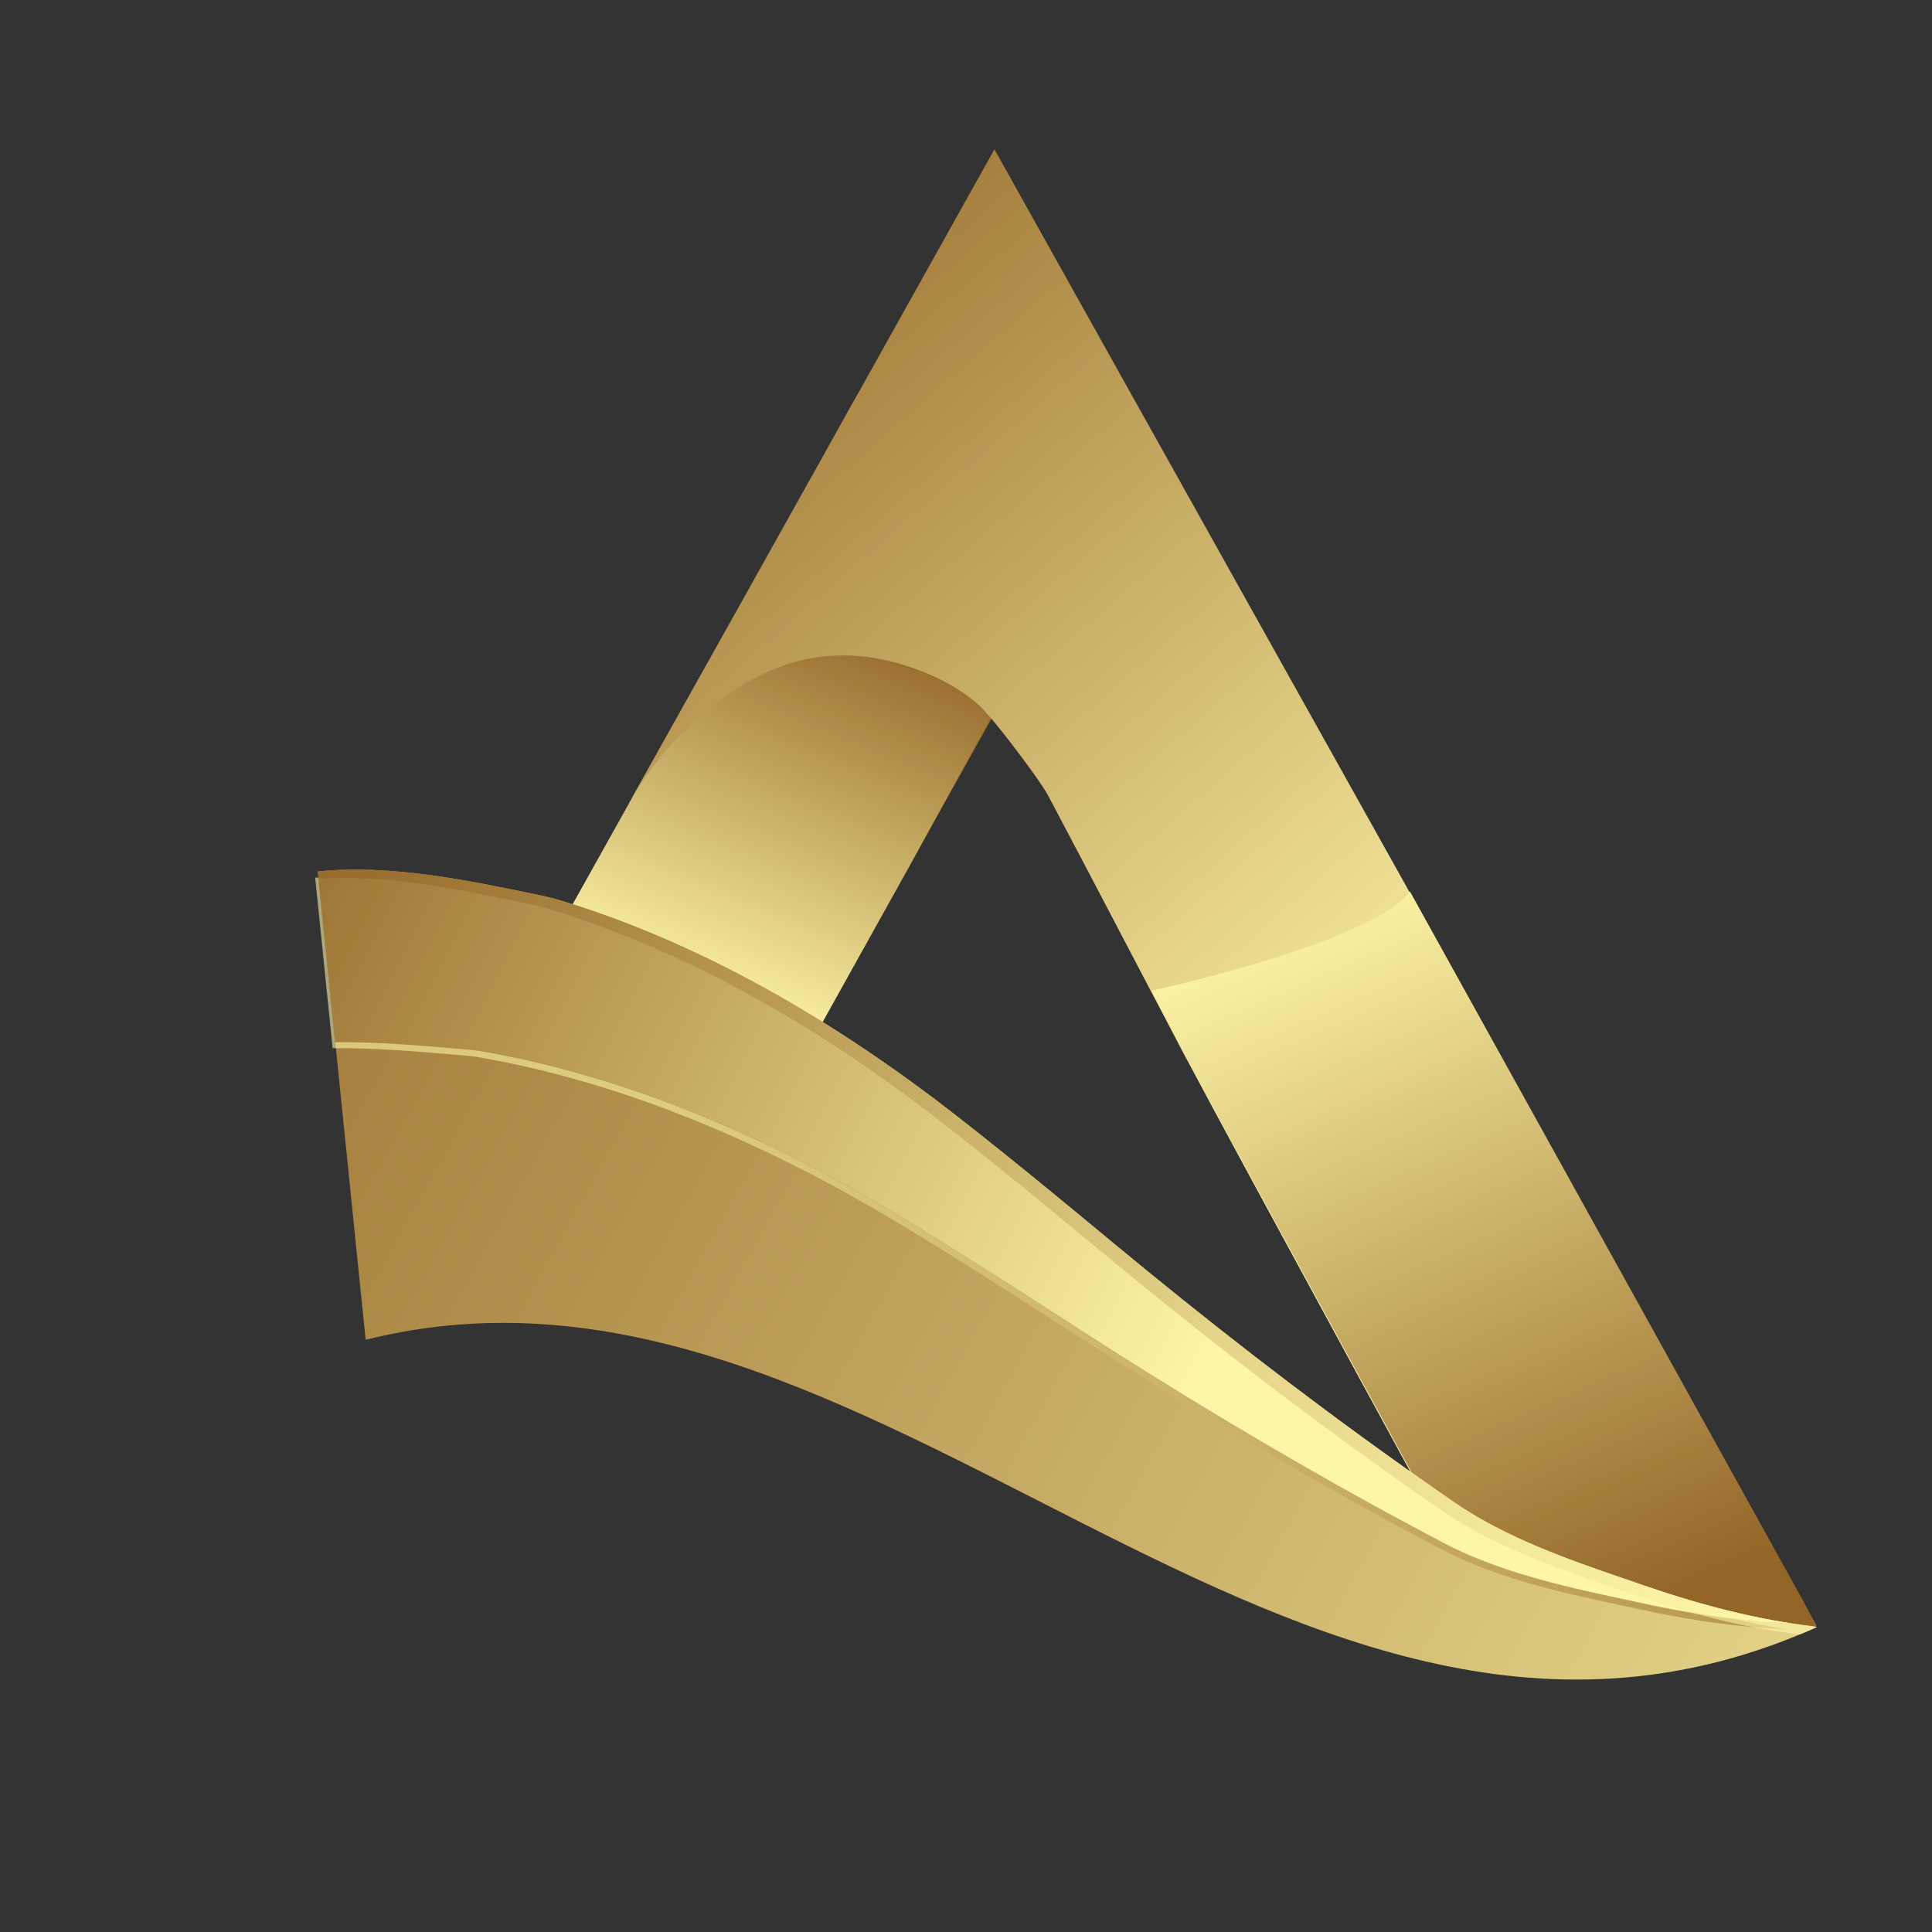 <?xml version="1.0" encoding="utf-8"?>
<!-- Generator: Adobe Illustrator 23.0.0, SVG Export Plug-In . SVG Version: 6.00 Build 0)  -->
<svg version="1.1" id="Layer_1" xmlns="http://www.w3.org/2000/svg" xmlns:xlink="http://www.w3.org/1999/xlink" x="0px" y="0px"
	 viewBox="0 0 1500 1500" style="enable-background:new 0 0 1500 1500;" xml:space="preserve">
<rect x="0" y="0" width="1500" height="1500" fill="#333333" stroke="none"/>
<style type="text/css">
	.st0{fill:url(#SVGID_1_);}
	.st1{clip-path:url(#SVGID_4_);}
	.st2{clip-path:url(#SVGID_5_);fill:url(#SVGID_6_);}
	.st3{fill:url(#SVGID_7_);}
	.st4{fill:url(#SVGID_8_);}
	.st5{fill:url(#SVGID_9_);}
	.st6{fill:url(#SVGID_10_);}
	.st7{fill:url(#SVGID_11_);}
	.st8{fill:url(#SVGID_12_);}
	.st9{fill:url(#SVGID_13_);}
	.st10{clip-path:url(#SVGID_16_);}
	.st11{clip-path:url(#SVGID_17_);fill:url(#SVGID_18_);}
	.st12{fill:url(#SVGID_19_);}
	.st13{fill:url(#SVGID_20_);}
	.st14{fill:url(#SVGID_21_);}
	.st15{clip-path:url(#SVGID_24_);}
	.st16{clip-path:url(#SVGID_25_);fill:url(#SVGID_26_);}
	.st17{opacity:0.6;fill:url(#SVGID_27_);enable-background:new    ;}
	.st18{opacity:0.6;fill:url(#SVGID_28_);enable-background:new    ;}
</style>
<g>
	
		<linearGradient id="SVGID_1_" gradientUnits="userSpaceOnUse" x1="926.502" y1="956.172" x2="820" y2="194.363" gradientTransform="matrix(1 0 0 -1 0 1502)">
		<stop  offset="0" style="stop-color:#936627"/>
		<stop  offset="1" style="stop-color:#FDF5A7"/>
	</linearGradient>
	<path class="st0" d="M1409.66,1261.58l-6.94-12.44L772.05,116.11c0,0,0,0-0.06,0.03c-0.67,1.24-8.51,15.25-21.15,37.83
		c-0.59,1.15-1.29,2.3-1.97,3.54c-16.85,30.19-41.51,74.28-69,123.48c-3.4,6.09-6.85,12.27-10.33,18.48l-3.57,6.43l-2.89,5.11
		c-6.46,11.63-13.06,23.42-19.66,35.3l-6.63,11.88c-1.1,1.99-2.22,3.96-3.31,5.95c-3.29,5.84-6.52,11.65-9.8,17.44
		c-10.05,18-20.05,35.89-29.8,53.38c-1.83,3.29-3.65,6.6-5.53,9.83c-2.42,4.35-4.86,8.68-7.19,12.97c-1.07,1.88-2.13,3.74-3.15,5.62
		c-10.42,18.59-20.39,36.42-29.63,52.99c-1.88,3.31-3.71,6.54-5.5,9.8c-1.32,2.39-2.64,4.72-3.96,7.08
		c-4.8,8.65-9.41,16.82-13.68,24.49c-1.07,1.91-2.13,3.79-3.2,5.67c-1.97,3.48-3.82,6.91-5.67,10.17
		c-2.78,4.97-5.39,9.72-7.83,14.04c-0.81,1.38-1.54,2.67-2.25,3.99c-1.1,2.05-2.22,3.99-3.29,5.87c-0.42,0.73-0.84,1.46-1.18,2.16
		c-0.59,1.1-1.18,2.13-1.8,3.15c-1.32,2.42-2.58,4.69-3.73,6.71c-1.26,2.22-2.39,4.21-3.37,5.95c-0.56,1.01-1.07,1.97-1.57,2.81
		c-0.31,0.51-0.56,1.01-0.81,1.49c-0.06,0-0.06,0-0.06,0.06c-0.22,0.42-0.39,0.76-0.59,1.1c-0.17,0.31-0.39,0.65-0.51,0.93
		l-0.06,0.06c-0.06,0.06-0.08,0.08-0.08,0.14c-0.14,0.22-0.25,0.42-0.39,0.65c0,0.06,0,0.06,0,0.06c-0.14,0.22-0.22,0.39-0.34,0.59
		c-0.08,0.22-0.17,0.39-0.25,0.51c-0.06,0.14-0.14,0.22-0.17,0.34c0,0.06,0,0.06,0,0.06L349.35,872.45l-69.42,124.21h112.1
		c75.18,0,147.6-29.32,180.43-84.36l6.29-11.37l128.25-230.27l62.71-112.58l2.3-4.13l12.61,22.55
		c12.38,16.01,25.19,33.78,28.87,40.61c0.22,0.42,0.48,0.84,0.67,1.26c1.15,2.16,2.47,4.69,4.04,7.61c0.34,0.59,0.65,1.15,0.93,1.8
		c0.93,1.8,1.99,3.73,3.12,5.78c0,0,0,0,0,0.06c1.07,2.08,2.25,4.3,3.45,6.6c0.42,0.76,0.84,1.54,1.24,2.33
		c0.9,1.57,1.74,3.23,2.58,4.89c1.8,3.37,3.65,6.91,5.59,10.64c1.01,1.83,1.99,3.73,3.03,5.67c0.67,1.24,1.32,2.5,1.99,3.79
		c0.84,1.66,1.74,3.31,2.64,5.03c1.1,2.13,2.22,4.27,3.37,6.43c1.66,3.12,3.31,6.29,5.03,9.55c0.06,0.08,0.08,0.14,0.08,0.22
		c1.18,2.22,2.33,4.47,3.54,6.71c1.18,2.25,2.42,4.55,3.62,6.91c1.57,3.03,3.15,6.04,4.8,9.15c2.13,4.04,4.3,8.17,6.46,12.36
		c7.41,14.21,15.19,28.98,23.08,43.98c1.15,2.16,2.25,4.3,3.4,6.46c7.27,13.96,14.63,28,21.88,41.76c0.06,0.14,0.08,0.25,0.17,0.34
		c0.25,0.48,0.51,0.93,0.76,1.46l198.43,359.79c32.83,52.57,105.25,84.42,180.43,84.42h112.08L1409.66,1261.58z"/>
	<g>
		<g>
			<defs>
				<polygon id="SVGID_2_" points="-1520,-1168.58 -1517.19,-1168.58 -1520,-1165.77 				"/>
			</defs>
			<defs>
				<polygon id="SVGID_3_" points="-1525.62,-1174.19 -1528.42,-1174.19 -1525.62,-1177 				"/>
			</defs>
			<clipPath id="SVGID_4_">
				<use xlink:href="#SVGID_2_"  style="overflow:visible;"/>
			</clipPath>
			<clipPath id="SVGID_5_" class="st1">
				<use xlink:href="#SVGID_3_"  style="overflow:visible;"/>
			</clipPath>
			
				<linearGradient id="SVGID_6_" gradientUnits="userSpaceOnUse" x1="661.37" y1="1028.176" x2="535.307" y2="725.334" gradientTransform="matrix(1 0 0 -1 0 1502)">
				<stop  offset="0" style="stop-color:#FFFFFF"/>
				<stop  offset="1" style="stop-color:#010101"/>
			</linearGradient>
			<path class="st2" d="M859.27,391.73l-90.28,165.46l-61.92,113.48L578.81,900.95l-6.29,11.37
				c-32.83,55.04-105.25,84.36-180.43,84.36h-112.1l69.42-124.21l138.75-248.25c0,0,0,0,0-0.06c0.06-0.14,0.14-0.22,0.17-0.34
				c0.08-0.14,0.17-0.31,0.25-0.51c0.14-0.22,0.22-0.39,0.34-0.59c0,0,0,0,0-0.06c0.14-0.22,0.25-0.42,0.39-0.65
				c0-0.06,0.06-0.08,0.08-0.14l0.06-0.06c0.31-0.59,0.67-1.26,1.1-2.05c0-0.06,0-0.06,0.06-0.06c0.25-0.48,0.51-0.98,0.81-1.49
				c0.51-0.84,1.01-1.8,1.57-2.81c0.98-1.74,2.08-3.73,3.37-5.95c1.1-2.05,2.39-4.3,3.73-6.71c0.56-1.01,1.15-2.05,1.8-3.15
				c0.34-0.73,0.76-1.46,1.18-2.16c1.01-1.88,2.13-3.82,3.29-5.87c0.73-1.32,1.46-2.64,2.25-3.99c2.39-4.35,5.03-9.07,7.83-14.04
				c1.83-3.29,3.71-6.68,5.67-10.17c1.07-1.88,2.08-3.73,3.2-5.67c4.27-7.67,8.85-15.84,13.68-24.49c1.32-2.33,2.58-4.69,3.96-7.08
				c1.8-3.23,3.62-6.46,5.5-9.8c9.24-16.57,19.21-34.4,29.63-52.99c1.01-1.88,2.08-3.73,3.15-5.62c2.33-4.3,4.77-8.65,7.19-12.97
				c1.83-3.29,3.65-6.54,5.53-9.83c9.74-17.5,19.74-35.38,29.8-53.38c3.29-5.78,6.52-11.63,9.8-17.44c1.1-1.99,2.22-3.96,3.31-5.95
				l6.63-11.88c6.6-11.88,13.2-23.67,19.66-35.3l2.89-5.11L859.27,391.73z"/>
		</g>
	</g>
	
		<linearGradient id="SVGID_7_" gradientUnits="userSpaceOnUse" x1="661.37" y1="1028.176" x2="535.307" y2="725.334" gradientTransform="matrix(1 0 0 -1 0 1502)">
		<stop  offset="0" style="stop-color:#936627"/>
		<stop  offset="1" style="stop-color:#FDF5A7"/>
	</linearGradient>
	<path class="st3" d="M859.27,391.73l-90.28,165.46l-61.92,113.48L578.81,900.95l-6.29,11.37
		c-32.83,55.04-105.25,84.36-180.43,84.36h-112.1l69.42-124.21l138.75-248.25c0,0,0,0,0-0.06c0.06-0.14,0.14-0.22,0.17-0.34
		c0.08-0.14,0.17-0.31,0.25-0.51c0.14-0.22,0.22-0.39,0.34-0.59c0,0,0,0,0-0.06c0.14-0.22,0.25-0.42,0.39-0.65
		c0-0.06,0.06-0.08,0.08-0.14l0.06-0.06c0.31-0.59,0.67-1.26,1.1-2.05c0-0.06,0-0.06,0.06-0.06c0.25-0.48,0.51-0.98,0.81-1.49
		c0.51-0.84,1.01-1.8,1.57-2.81c0.98-1.74,2.08-3.73,3.37-5.95c1.1-2.05,2.39-4.3,3.73-6.71c0.56-1.01,1.15-2.05,1.8-3.15
		c0.34-0.73,0.76-1.46,1.18-2.16c1.01-1.88,2.13-3.82,3.29-5.87c0.73-1.32,1.46-2.64,2.25-3.99c2.39-4.35,5.03-9.07,7.83-14.04
		c1.83-3.29,3.71-6.68,5.67-10.17c1.07-1.88,2.08-3.73,3.2-5.67c4.27-7.67,8.85-15.84,13.68-24.49c1.32-2.33,2.58-4.69,3.96-7.08
		c1.8-3.23,3.62-6.46,5.5-9.8c9.24-16.57,19.21-34.4,29.63-52.99c1.01-1.88,2.08-3.73,3.15-5.62c2.33-4.3,4.77-8.65,7.19-12.97
		c1.83-3.29,3.65-6.54,5.53-9.83c9.74-17.5,19.74-35.38,29.8-53.38c3.29-5.78,6.52-11.63,9.8-17.44c1.1-1.99,2.22-3.96,3.31-5.95
		l6.63-11.88c6.6-11.88,13.2-23.67,19.66-35.3l2.89-5.11L859.27,391.73z"/>
	
		<linearGradient id="SVGID_8_" gradientUnits="userSpaceOnUse" x1="1164.391" y1="229.222" x2="1158.811" y2="219.25" gradientTransform="matrix(1 0 0 -1 0 1502)">
		<stop  offset="0" style="stop-color:#936627"/>
		<stop  offset="1" style="stop-color:#FDF5A7"/>
	</linearGradient>
	<path class="st4" d="M1172.39,1284.3c-0.06-0.14-0.14-0.22-0.17-0.37c-0.56-1.04-1.12-2.05-1.68-3.09
		c-7.81-0.9-15.59-1.94-23.39-3.06c3.51,0.9,7.02,1.8,10.53,2.7C1159.64,1280.99,1171.35,1282.39,1172.39,1284.3z"/>
	
		<linearGradient id="SVGID_9_" gradientUnits="userSpaceOnUse" x1="601.585" y1="596.169" x2="600.933" y2="595.003" gradientTransform="matrix(1 0 0 -1 0 1502)">
		<stop  offset="0" style="stop-color:#936627"/>
		<stop  offset="1" style="stop-color:#FDF5A7"/>
	</linearGradient>
	<path class="st5" d="M600.49,906.51c-0.45-0.11-0.9-0.22-1.38-0.37c1.32,0.34,2.67,0.7,3.99,1.07
		C602.24,906.99,601.36,906.76,600.49,906.51z"/>
	
		<linearGradient id="SVGID_10_" gradientUnits="userSpaceOnUse" x1="588.489" y1="600.032" x2="587.529" y2="598.315" gradientTransform="matrix(1 0 0 -1 0 1502)">
		<stop  offset="0" style="stop-color:#936627"/>
		<stop  offset="1" style="stop-color:#FDF5A7"/>
	</linearGradient>
	<path class="st6" d="M584.94,902.49c1.91,0.48,3.79,0.98,5.7,1.46C588.73,903.48,586.82,902.97,584.94,902.49z"/>
	
		<linearGradient id="SVGID_11_" gradientUnits="userSpaceOnUse" x1="299.065" y1="698.097" x2="1568.565" y2="263.941" gradientTransform="matrix(1 0 0 -1 0 1502)">
		<stop  offset="0" style="stop-color:#936627"/>
		<stop  offset="1" style="stop-color:#FDF5A7"/>
	</linearGradient>
	<path class="st7" d="M590.61,903.95c2.84,0.73,5.64,1.46,8.51,2.22C596.28,905.41,593.45,904.68,590.61,903.95z"/>
	
		<linearGradient id="SVGID_12_" gradientUnits="userSpaceOnUse" x1="489.659" y1="881.594" x2="490.066" y2="881.13" gradientTransform="matrix(1 0 0 -1 0 1502)">
		<stop  offset="0" style="stop-color:#936627"/>
		<stop  offset="1" style="stop-color:#FDF5A7"/>
	</linearGradient>
	<path class="st8" d="M490.52,619.82c0-0.06,0-0.06,0.06-0.06c-0.22,0.39-0.42,0.76-0.65,1.15c-0.17,0.31-0.39,0.65-0.51,0.93
		C489.71,621.28,490.1,620.6,490.52,619.82z"/>
	
		<linearGradient id="SVGID_13_" gradientUnits="userSpaceOnUse" x1="458.677" y1="1331.043" x2="1086.091" y2="615.242" gradientTransform="matrix(1 0 0 -1 0 1502)">
		<stop  offset="0" style="stop-color:#936627"/>
		<stop  offset="1" style="stop-color:#FDF5A7"/>
	</linearGradient>
	<path class="st9" d="M1409.71,1261.58h-0.06c-0.51,0.17-1.07,0.34-1.57,0.48c-82.79,24.57-156.5,34.85-233.9,25.89
		c-11.74-21.4-221.29-405.59-255.21-470.07c-0.25-0.51-0.51-0.98-0.76-1.46c-0.08-0.08-0.14-0.22-0.17-0.34
		c-7.25-13.76-14.6-27.8-21.88-41.76c-1.15-2.16-2.25-4.3-3.4-6.46c-7.83-15-15.61-29.8-23.08-43.98
		c-2.16-4.18-4.35-8.31-6.46-12.36c-1.63-3.12-3.2-6.12-4.8-9.15c-1.18-2.33-2.42-4.63-3.62-6.91c-1.18-2.25-2.33-4.52-3.54-6.71
		c0-0.08-0.06-0.14-0.08-0.22c-1.71-3.23-3.37-6.43-5.03-9.55c-1.15-2.16-2.25-4.3-3.37-6.43c-0.9-1.71-1.8-3.37-2.64-5.03
		c-0.67-1.26-1.32-2.56-1.99-3.79c-1.01-1.91-1.99-3.82-3.03-5.67c-1.91-3.73-3.79-7.27-5.59-10.64c-0.84-1.66-1.71-3.31-2.58-4.89
		c-0.39-0.81-0.81-1.57-1.24-2.33c-1.18-2.33-2.33-4.52-3.45-6.6c0-0.06,0-0.06,0-0.06c-1.1-2.05-2.13-3.99-3.12-5.78
		c-0.31-0.65-0.59-1.18-0.93-1.8c-1.54-2.89-2.89-5.45-4.04-7.61c-0.22-0.42-0.48-0.84-0.67-1.26c-3.65-6.82-16.48-24.6-28.87-40.61
		c-5.28-6.77-10.47-13.28-14.88-18.42l-0.76-0.9c-3.45-4.07-6.35-7.27-8.31-9.07c-16.68-15.16-37.49-25.08-58.86-31.76
		c-27.32-8.48-56.73-10.31-84.44-2.47c-52.18,14.77-99.36,59.2-126.79,105.9c0.25-0.48,0.51-0.98,0.81-1.49
		c0.51-0.84,1.01-1.8,1.57-2.81c0.98-1.74,2.08-3.73,3.37-5.95c1.1-2.05,2.39-4.3,3.74-6.71c0.56-1.01,1.15-2.05,1.8-3.15
		c0.34-0.73,0.76-1.46,1.18-2.16c1.01-1.88,2.13-3.82,3.29-5.87c0.73-1.32,1.46-2.64,2.25-3.99c2.39-4.35,5.03-9.07,7.83-14.04
		c1.83-3.29,3.71-6.68,5.67-10.17c1.07-1.88,2.08-3.73,3.2-5.67c4.27-7.67,8.85-15.84,13.68-24.49c1.32-2.33,2.58-4.69,3.96-7.08
		c1.8-3.23,3.62-6.46,5.5-9.8c9.24-16.57,19.21-34.4,29.63-52.99c1.01-1.88,2.08-3.73,3.15-5.62c2.33-4.3,4.77-8.65,7.19-12.97
		c1.83-3.29,3.65-6.54,5.53-9.83c9.74-17.5,19.74-35.38,29.8-53.38c3.29-5.78,6.52-11.63,9.8-17.44c1.1-1.99,2.22-3.96,3.31-5.95
		l6.63-11.88c6.6-11.88,13.2-23.67,19.66-35.3l2.89-5.11l3.62-6.43c3.48-6.21,6.91-12.38,10.31-18.48
		c27.49-49.2,52.15-93.29,69-123.48c0.67-1.24,1.35-2.39,1.97-3.54c12.64-22.61,20.47-36.62,21.15-37.83
		c0.06-0.03,0.06-0.03,0.06-0.03l324.86,581.25l305.82,551.76L1409.71,1261.58z"/>
	<g>
		<g>
			<defs>
				<polygon id="SVGID_14_" points="-1520,-1168.58 -1517.19,-1168.58 -1520,-1165.77 				"/>
			</defs>
			<defs>
				<polygon id="SVGID_15_" points="-1525.62,-1174.19 -1528.42,-1174.19 -1525.62,-1177 				"/>
			</defs>
			<clipPath id="SVGID_16_">
				<use xlink:href="#SVGID_14_"  style="overflow:visible;"/>
			</clipPath>
			<clipPath id="SVGID_17_" class="st10">
				<use xlink:href="#SVGID_15_"  style="overflow:visible;"/>
			</clipPath>
			
				<linearGradient id="SVGID_18_" gradientUnits="userSpaceOnUse" x1="1257.595" y1="245.615" x2="1014.162" y2="800.584" gradientTransform="matrix(1 0 0 -1 0 1502)">
				<stop  offset="0" style="stop-color:#FFFFFF"/>
				<stop  offset="1" style="stop-color:#010101"/>
			</linearGradient>
			<path class="st11" d="M1409.94,1262.03c-83.43,24.91-160.04,29.74-237.91,20.72c-11.82-21.57-224.6-411.66-255.97-471.5
				c-0.08-0.08-0.14-0.22-0.17-0.34c-7.25-13.76-14.6-27.8-21.88-41.76c3.48-0.76,170.6-37.21,200.73-76.92l305.82,551.73
				L1409.94,1262.03z"/>
		</g>
	</g>
	
		<linearGradient id="SVGID_19_" gradientUnits="userSpaceOnUse" x1="1257.595" y1="245.615" x2="1014.162" y2="800.584" gradientTransform="matrix(1 0 0 -1 0 1502)">
		<stop  offset="0" style="stop-color:#936627"/>
		<stop  offset="1" style="stop-color:#FDF5A7"/>
	</linearGradient>
	<path class="st12" d="M1409.94,1262.03c-83.43,24.91-160.04,29.74-237.91,20.72c-11.82-21.57-224.6-411.66-255.97-471.5
		c-0.08-0.08-0.14-0.22-0.17-0.34c-7.25-13.76-14.6-27.8-21.88-41.76c3.48-0.76,170.6-37.21,200.73-76.92l305.82,551.73
		L1409.94,1262.03z"/>
	
		<linearGradient id="SVGID_20_" gradientUnits="userSpaceOnUse" x1="-1247.573" y1="1994.735" x2="911.098" y2="1767.506" gradientTransform="matrix(0.92 0.391 0.391 -0.92 274.628 2931.958)">
		<stop  offset="0" style="stop-color:#936627"/>
		<stop  offset="1" style="stop-color:#FDF5A7"/>
	</linearGradient>
	<path class="st13" d="M1147.03,1177.7c-6.94-4.04-13.7-8.34-20.33-12.97c-12.69-8.87-25.41-17.69-38.05-26.65
		c-77.62-55.15-152.82-113.68-226.06-174.48c-39.06-32.43-78.27-64.7-118.28-95.96c-1.26-0.98-2.53-1.97-3.79-2.95
		c-2.7-2.11-5.39-4.16-8.09-6.21c-1.8-1.38-3.62-2.75-5.42-4.16c-116.18-87.95-217.97-133.62-297.62-156.92
		c-4.38-1.04-8.76-2.02-13.2-2.95c-54.2-11.23-113.79-23.56-169.42-17.89l37.12,363.67c397.62-99.75,715.12,407.11,1126.27,223.25
		l0.11,0.06l-0.06-0.59c-45.61-5.11-90.2-16.93-133.5-31.87C1232.65,1215.92,1187.44,1201.29,1147.03,1177.7z"/>
	
		<linearGradient id="SVGID_21_" gradientUnits="userSpaceOnUse" x1="-1002.48" y1="2052.45" x2="-123.861" y2="1996.905" gradientTransform="matrix(0.92 0.391 0.391 -0.92 274.628 2931.958)">
		<stop  offset="0" style="stop-color:#936627"/>
		<stop  offset="1" style="stop-color:#FDF5A7"/>
	</linearGradient>
	<path class="st14" d="M1276.72,1231.11c36.56,12.58,74.02,22.97,112.24,29.01c-38.22-1.46-76.19-7.3-113.62-15.42
		c-45.58-9.8-92.17-18.98-135.08-37.6c-7.39-3.2-14.63-6.66-21.76-10.47c-13.68-7.27-27.35-14.52-40.92-21.9
		c-83.63-45.52-165.24-94.72-245.24-146.39c-42.6-27.55-85.4-54.93-128.84-81.24c-1.38-0.81-2.75-1.66-4.13-2.44
		c-2.89-1.77-5.81-3.48-8.73-5.22c-1.97-1.15-3.9-2.3-5.9-3.48c-125.78-73.49-232.3-106.8-314.16-120.47
		c-4.47-0.51-8.93-0.95-13.42-1.29c-31.2-2.67-64.17-5.5-96.86-5.22l-13.54-132.38c55.6-5.7,115.19,6.63,169.42,17.86
		c4.38,0.95,8.79,1.91,13.14,2.95c79.67,23.28,181.5,68.97,297.64,156.9c1.77,1.4,3.59,2.78,5.42,4.18c2.67,2.05,5.34,4.1,8.06,6.18
		c1.29,1.04,2.53,1.99,3.79,2.95c39.99,31.28,79.19,63.52,118.28,95.99c73.27,60.8,148.44,119.32,226.06,174.45
		c12.64,8.96,25.36,17.8,38.05,26.65c6.63,4.63,13.37,8.96,20.33,13C1187.41,1201.32,1232.63,1215.92,1276.72,1231.11z"/>
	<g>
		<g>
			<defs>
				<polygon id="SVGID_22_" points="-1520,-1168.58 -1517.19,-1168.58 -1520,-1165.77 				"/>
			</defs>
			<defs>
				<polygon id="SVGID_23_" points="-1525.62,-1174.19 -1528.42,-1174.19 -1525.62,-1177 				"/>
			</defs>
			<clipPath id="SVGID_24_">
				<use xlink:href="#SVGID_22_"  style="overflow:visible;"/>
			</clipPath>
			<clipPath id="SVGID_25_" class="st15">
				<use xlink:href="#SVGID_23_"  style="overflow:visible;"/>
			</clipPath>
			
				<linearGradient id="SVGID_26_" gradientUnits="userSpaceOnUse" x1="1497.899" y1="314.43" x2="485.045" y2="615.823" gradientTransform="matrix(1 0 0 -1 0 1502)">
				<stop  offset="0" style="stop-color:#010101"/>
				<stop  offset="1" style="stop-color:#FFFFFF"/>
			</linearGradient>
			<path class="st16" d="M1386.91,1264.95c-38.22-1.46-76.19-7.3-113.62-15.42c-45.58-9.8-92.17-18.98-135.08-37.6
				c-7.39-3.2-14.63-6.66-21.76-10.47c-13.68-7.27-27.35-14.52-40.92-21.9c-83.63-45.55-165.24-94.72-245.24-146.39
				c-42.6-27.55-85.4-54.93-128.84-81.24c-1.38-0.81-2.72-1.66-4.13-2.44c-2.89-1.77-5.81-3.48-8.73-5.22
				c-1.97-1.15-3.9-2.3-5.9-3.45C556.91,867.31,450.39,834,368.53,820.32c-4.47-0.51-8.93-0.95-13.42-1.29
				c-31.2-2.67-64.17-5.5-96.86-5.22l-13.54-132.38c0.79-0.08,1.63-0.17,2.44-0.2l13.06,127.91c32.69-0.28,65.63,2.53,96.86,5.22
				c4.47,0.34,8.96,0.79,13.42,1.29c81.86,13.68,188.38,46.95,314.16,120.47c1.97,1.15,3.9,2.3,5.9,3.48
				c2.92,1.71,5.84,3.45,8.73,5.22c1.38,0.81,2.72,1.66,4.13,2.44c43.44,26.31,86.24,53.69,128.84,81.24
				c80.01,51.67,161.59,100.87,245.24,146.39c13.56,7.39,27.24,14.63,40.92,21.9c7.13,3.85,14.35,7.27,21.76,10.47
				c42.91,18.62,89.5,27.77,135.08,37.6c23.56,5.11,47.35,9.32,71.27,12.08C1359.9,1260.12,1373.35,1262.76,1386.91,1264.95z"/>
		</g>
	</g>
	
		<linearGradient id="SVGID_27_" gradientUnits="userSpaceOnUse" x1="1497.899" y1="314.43" x2="485.045" y2="615.823" gradientTransform="matrix(1 0 0 -1 0 1502)">
		<stop  offset="0" style="stop-color:#936627"/>
		<stop  offset="1" style="stop-color:#FDF5A7"/>
	</linearGradient>
	<path class="st17" d="M1386.91,1264.95c-38.22-1.46-76.19-7.3-113.62-15.42c-45.58-9.8-92.17-18.98-135.08-37.6
		c-7.39-3.2-14.63-6.66-21.76-10.47c-13.68-7.27-27.35-14.52-40.92-21.9c-83.63-45.55-165.24-94.72-245.24-146.39
		c-42.6-27.55-85.4-54.93-128.84-81.24c-1.38-0.81-2.72-1.66-4.13-2.44c-2.89-1.77-5.81-3.48-8.73-5.22c-1.97-1.15-3.9-2.3-5.9-3.45
		C556.91,867.31,450.39,834,368.53,820.32c-4.47-0.51-8.93-0.95-13.42-1.29c-31.2-2.67-64.17-5.5-96.86-5.22l-13.54-132.38
		c0.79-0.08,1.63-0.17,2.44-0.2l13.06,127.91c32.69-0.28,65.63,2.53,96.86,5.22c4.47,0.34,8.96,0.79,13.42,1.29
		c81.86,13.68,188.38,46.95,314.16,120.47c1.97,1.15,3.9,2.3,5.9,3.48c2.92,1.71,5.84,3.45,8.73,5.22c1.38,0.81,2.72,1.66,4.13,2.44
		c43.44,26.31,86.24,53.69,128.84,81.24c80.01,51.67,161.59,100.87,245.24,146.39c13.56,7.39,27.24,14.63,40.92,21.9
		c7.13,3.85,14.35,7.27,21.76,10.47c42.91,18.62,89.5,27.77,135.08,37.6c23.56,5.11,47.35,9.32,71.27,12.08
		C1359.9,1260.12,1373.35,1262.76,1386.91,1264.95z"/>
	
		<linearGradient id="SVGID_28_" gradientUnits="userSpaceOnUse" x1="-865.809" y1="2099.079" x2="341.03" y2="1972.841" gradientTransform="matrix(0.92 0.391 0.391 -0.92 274.628 2931.958)">
		<stop  offset="0" style="stop-color:#936627"/>
		<stop  offset="1" style="stop-color:#FDF5A7"/>
	</linearGradient>
	<path class="st18" d="M1410.33,1263.58l-0.14-0.06c-4.24,1.91-8.51,3.73-12.75,5.48c-44.54-5.28-88.01-16.88-130.33-31.48
		c-44.09-15.19-89.3-29.8-129.71-53.41c-6.94-4.02-13.7-8.34-20.33-12.97c-12.69-8.82-25.41-17.69-38-26.62
		c-77.68-55.15-152.85-113.62-226.09-174.48c-39.06-32.46-78.29-64.7-118.28-95.93c-1.24-1.01-2.5-1.97-3.79-2.95
		c-2.7-2.11-5.36-4.16-8.06-6.21c-1.83-1.4-3.59-2.78-5.45-4.13c-116.15-87.95-218-133.64-297.59-156.92
		c-4.38-1.07-8.82-2.02-13.2-2.92c-50.89-10.56-106.6-22.1-159.23-18.73l-0.56-5.62c55.6-5.7,115.19,6.68,169.39,17.89
		c4.44,0.93,8.79,1.91,13.2,2.92c79.59,23.31,181.41,69,297.59,156.92c1.83,1.38,3.59,2.78,5.45,4.13c2.67,2.05,5.34,4.1,8.06,6.21
		c1.29,0.98,2.53,1.99,3.79,2.95c40.02,31.23,79.19,63.52,118.28,95.93c73.27,60.85,148.44,119.32,226.09,174.5
		c12.64,8.96,25.33,17.75,38.05,26.65c6.6,4.58,13.4,8.93,20.33,12.95c40.35,23.59,85.62,38.22,129.66,53.38
		c43.33,14.97,87.9,26.76,133.53,31.87L1410.33,1263.58z"/>
</g>
</svg>
